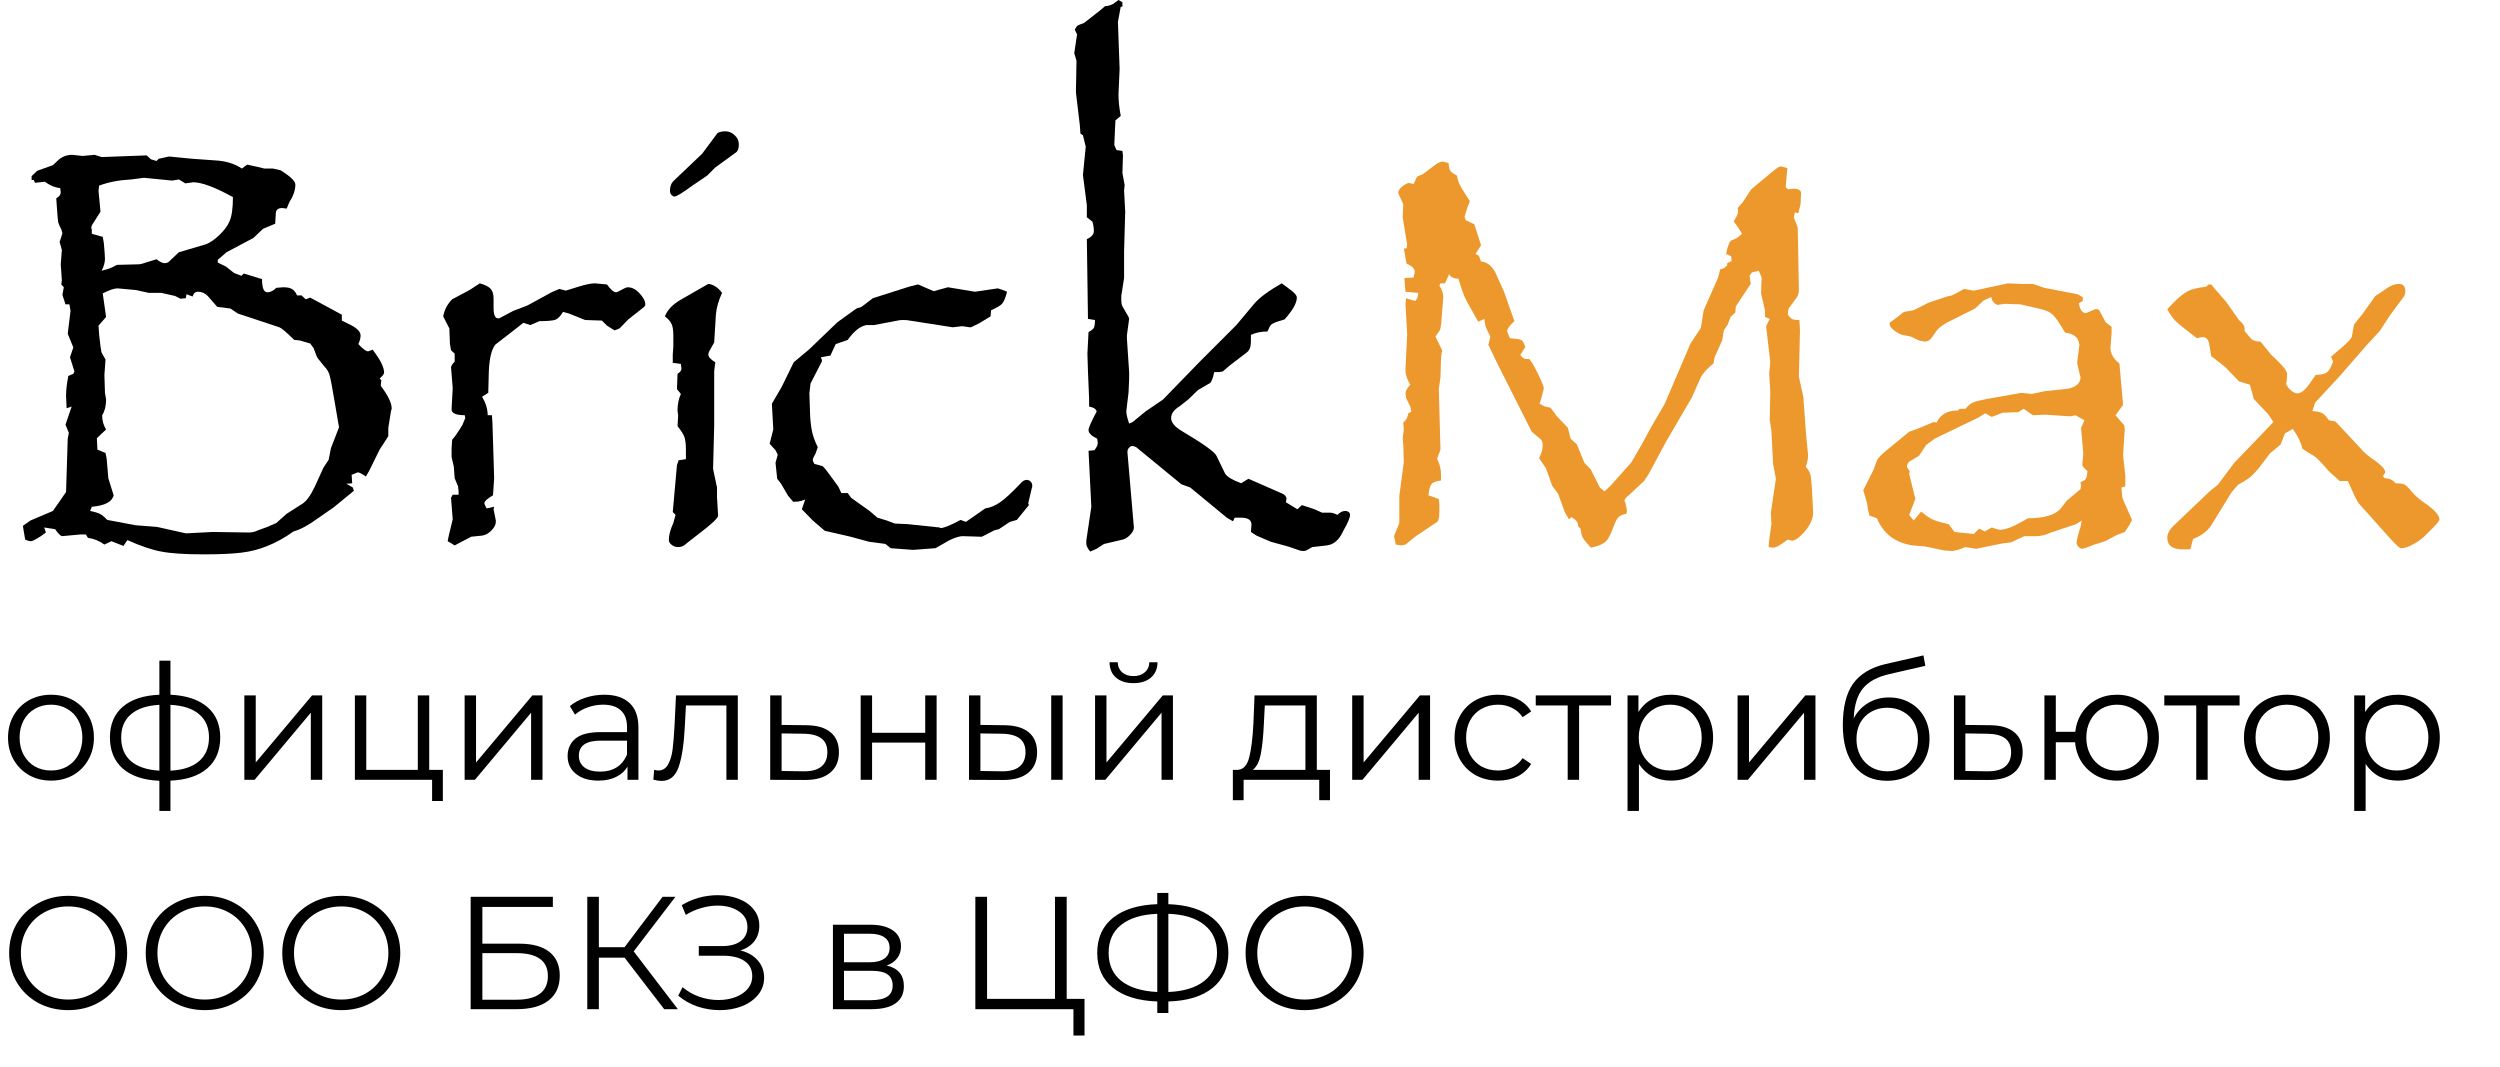<svg width="218" height="93" viewBox="0 0 218 93" fill="none" xmlns="http://www.w3.org/2000/svg">
<path d="M158.105 44.705C158.105 45.242 157.837 45.82 157.3 46.438C156.86 46.91 156.51 47.147 156.25 47.147C156.217 47.147 156.104 47.114 155.908 47.049L155.469 47.342C155.111 47.618 154.826 47.757 154.614 47.757L154.224 47.708L154.272 47.098L154.468 45.706L154.419 44.705L154.858 41.751L154.614 40.457L154.468 37.601L154.321 36.6L154.37 34.158L154.272 32.547L154.37 31.595L154.004 28.445L154.321 27.811L153.906 27.64V27.054L153.564 25.589L153.613 24.197L153.369 23.611L152.759 23.758L152.563 24.051L152.661 24.759L151.367 26.712L151.318 27.249L150.903 27.64L150.659 28.299L150.317 28.811L150.171 29.69L149.512 31.155L149.414 31.692C148.877 32.132 148.511 32.531 148.315 32.889L147.51 34.695L145.312 38.455L143.75 41.36L143.359 41.946L141.919 43.289C141.74 43.435 141.65 43.574 141.65 43.704C141.65 43.704 141.659 43.712 141.675 43.728C141.691 43.745 141.707 43.769 141.724 43.802C141.821 44.192 141.87 44.445 141.87 44.559L141.821 44.803C141.512 44.852 141.284 44.949 141.138 45.096C141.007 45.226 140.885 45.446 140.771 45.755C140.56 46.325 140.381 46.723 140.234 46.951C140.104 47.163 139.925 47.325 139.697 47.44C139.486 47.553 139.16 47.659 138.721 47.757C138.298 47.285 138.053 46.976 137.988 46.829C137.923 46.683 137.866 46.438 137.817 46.097L137.622 45.901C137.622 45.56 137.419 45.291 137.012 45.096L136.816 45.291L136.45 44.656L135.864 43.045L135.352 42.361L134.814 40.848L134.204 39.944C134.416 39.554 134.521 39.188 134.521 38.846C134.521 38.585 134.465 38.406 134.351 38.309L133.569 37.649L130.518 31.595L129.761 30.008H129.81L129.956 29.349L129.565 28.543L129.419 27.811L128.906 28.055L128.613 27.542C128.109 26.679 127.791 26.085 127.661 25.76C127.531 25.434 127.368 24.946 127.173 24.295C126.75 24.295 126.481 24.165 126.367 23.904L126.001 24.71H125.61L125.513 24.905C125.741 25.247 125.854 25.581 125.854 25.906L125.708 27.762C125.692 28.055 125.667 28.291 125.635 28.47C125.618 28.633 125.578 28.763 125.513 28.86C125.464 28.942 125.35 29.105 125.171 29.349L125.757 30.545L125.659 31.155L125.61 32.889L125.464 33.938L125.61 39.212L125.317 39.993C125.545 40.465 125.659 40.937 125.659 41.409V41.605V41.898C125.236 41.946 124.959 42.052 124.829 42.215C124.699 42.378 124.609 42.703 124.561 43.191L125.464 43.509L125.513 44.046V44.607C125.513 45.096 125.448 45.397 125.317 45.511L123.462 46.756L122.559 47.488L122.217 47.562L121.704 47.488L121.655 47.195L121.558 46.756L122.021 45.608V43.24L122.412 40.31L122.363 38.748L122.314 38.211L122.412 37.454L122.363 36.844C122.607 36.665 122.754 36.396 122.803 36.038L123.071 35.892C123.022 35.582 122.965 35.387 122.9 35.306L122.607 34.695C122.607 34.614 122.599 34.549 122.583 34.5C122.583 34.451 122.575 34.402 122.559 34.353C122.559 34.109 122.697 33.841 122.974 33.548C122.697 33.076 122.559 32.661 122.559 32.303V32.156L122.705 29.153L122.559 26.541L122.607 26.004L123.413 26.248C123.576 26.037 123.657 25.857 123.657 25.711V25.54L122.559 25.442L122.461 24.246L123.267 24.197L123.364 23.709C123.364 23.416 123.128 23.18 122.656 23.001L122.412 21.658H122.656L122.705 21.341L122.314 18.948L122.363 17.801L121.924 16.849C121.924 16.523 122.217 16.222 122.803 15.945L123.267 16.043L123.56 15.408L124.072 15.188L125.171 14.358C125.415 14.179 125.627 14.09 125.806 14.09L126.318 14.212C126.335 14.521 126.383 14.749 126.465 14.896C126.562 15.026 126.758 15.164 127.051 15.31C127.083 15.522 127.132 15.717 127.197 15.896C127.262 16.059 127.368 16.263 127.515 16.507C127.677 16.751 127.897 17.101 128.174 17.557L127.954 18.094L127.71 18.899L127.808 19.192L128.564 19.559L129.15 21.39L128.662 22.146L128.955 22.293L129.15 22.806C129.639 22.838 130.046 23.139 130.371 23.709L131.152 25.442L132.056 28.006C131.632 28.38 131.421 28.681 131.421 28.909L131.665 29.495L132.202 29.544C132.479 29.576 132.658 29.634 132.739 29.715C132.821 29.796 132.91 29.975 133.008 30.252L132.568 30.96C132.747 31.188 132.91 31.302 133.057 31.302H133.35L133.667 31.741C134.302 32.929 134.619 33.645 134.619 33.89L134.424 34.647L134.253 35.208L134.717 35.452L135.205 35.55L135.767 36.307L136.719 37.308L136.963 38.26L137.5 38.748L138.159 40.359L138.721 40.945L139.502 42.508L139.917 42.85L140.503 42.288L142.261 40.31L143.164 38.748L143.97 37.259L145.166 35.208L147.412 29.959L148.315 28.592L148.56 27.054L149.805 24.246L150 23.489L150.317 23.392L150.61 23.148V22.952L151.001 22.757L150.952 22.342L150.513 22.146C150.643 21.463 150.806 21.064 151.001 20.95L151.465 20.755L151.904 20.389C151.709 20.047 151.465 19.681 151.172 19.29C151.432 18.932 151.562 18.639 151.562 18.411C151.562 18.297 151.546 18.208 151.514 18.143L151.953 17.654L152.71 16.507L154.15 15.31C154.769 14.773 155.143 14.505 155.273 14.505L155.859 14.651L155.713 16.311L155.908 16.507L156.372 16.458C156.828 16.458 157.056 16.588 157.056 16.849L157.007 17.801L156.812 18.606L156.519 18.509L156.421 18.948L156.763 19.852L156.86 25.052V25.296C156.86 25.556 156.795 25.776 156.665 25.955L156.006 26.858C155.941 26.924 155.908 27.119 155.908 27.444C156.038 27.64 156.169 27.77 156.299 27.835C156.429 27.884 156.632 27.908 156.909 27.908L156.958 28.811L156.86 32.84L157.251 34.598L157.471 37.649L157.666 39.7C157.666 39.977 157.601 40.31 157.471 40.701C157.682 40.962 157.812 41.181 157.861 41.36C157.91 41.539 157.959 42.003 158.008 42.752L158.105 44.656V44.705Z" fill="#EC982D"/>
<path d="M185.913 45.34L185.669 45.804L185.278 46.39L184.57 46.658L183.569 47.195L182.617 47.488C182.015 47.732 181.665 47.855 181.567 47.855C181.453 47.855 181.34 47.789 181.226 47.659C181.128 47.545 181.079 47.44 181.079 47.342C181.079 47.179 181.16 46.813 181.323 46.243C181.405 46.08 181.47 45.796 181.519 45.389L181.03 45.706L178.833 46.438C178.394 46.65 177.954 46.756 177.515 46.756H177.466H176.514L175.366 47.293L174.585 47.391L172.314 47.855L171.387 47.708L170.728 47.952L170.264 48.05L169.531 48.001L167.92 47.659L166.821 47.562C166.073 47.464 165.422 47.212 164.868 46.805C164.331 46.382 163.932 45.844 163.672 45.193L163.013 44.949L162.866 44.339L162.817 43.899L162.476 42.752L163.379 40.945L163.672 40.14C163.77 39.928 164.071 39.619 164.575 39.212L166.479 37.649L167.285 37.356L168.628 36.795C168.644 36.795 168.677 36.803 168.726 36.819C168.774 36.819 168.823 36.828 168.872 36.844C169.198 36.144 169.816 35.794 170.728 35.794L170.874 35.648H171.387C171.598 35.387 171.81 35.208 172.021 35.11C172.233 35.013 172.632 34.907 173.218 34.793L176.27 34.256L177.173 34.353L178.32 34.109L180.371 33.89C181.071 33.727 181.421 33.393 181.421 32.889C181.421 32.824 181.405 32.775 181.372 32.742L181.128 31.644L181.323 30.057C181.274 29.715 181.152 29.471 180.957 29.324C180.762 29.162 180.469 29.056 180.078 29.007L179.736 28.445C179.378 27.859 179.085 27.485 178.857 27.322C178.63 27.143 178.198 26.989 177.563 26.858L176.172 26.541L174.829 26.492L174.17 26.59C174.023 26.525 173.91 26.443 173.828 26.346C173.747 26.248 173.682 26.102 173.633 25.906L172.974 26.199L172.217 26.907L169.824 28.104C169.32 28.38 168.986 28.649 168.823 28.909L168.481 29.398C168.319 29.658 168.099 29.788 167.822 29.788L167.334 29.69L166.626 29.349L165.869 29.202C165.625 29.121 165.381 28.982 165.137 28.787C164.893 28.592 164.771 28.413 164.771 28.25C164.771 28.152 164.787 28.104 164.819 28.104L165.234 27.811L166.016 27.2L166.87 27.054L168.164 26.395L169.775 25.857L170.215 25.76L171.265 25.198L172.119 25.345L175.073 24.71L176.318 24.759H177.271L178.271 25.101L181.177 25.662L181.616 25.906V26.248L181.274 26.443C181.372 27.013 181.576 27.298 181.885 27.298C181.917 27.282 181.942 27.273 181.958 27.273C181.974 27.257 181.999 27.249 182.031 27.249L182.715 26.956H182.812C182.975 26.956 183.081 27.037 183.13 27.2L183.618 28.104L184.131 28.494V29.056L184.033 30.301C184.033 30.838 184.294 31.302 184.814 31.692L185.132 35.306L184.473 36.209L185.229 37.088L185.278 37.405L185.132 39.7L185.327 41.458V41.849V42.41L184.985 42.508C185.018 42.915 185.042 43.175 185.059 43.289C185.075 43.403 185.132 43.574 185.229 43.802C185.327 44.013 185.441 44.266 185.571 44.559L185.913 45.34ZM182.031 41.092C181.787 40.88 181.632 40.701 181.567 40.555L181.665 39.554L181.47 37.308L181.763 36.648L180.981 36.209L180.566 36.307L178.32 36.16L177.271 36.209L176.465 35.648L175.977 35.94L174.634 35.989L173.682 36.355L173.12 36.038L172.437 36.453L168.774 38.211L167.969 38.797L167.334 39.749L166.479 40.262C166.349 40.392 166.284 40.538 166.284 40.701C166.284 40.701 166.284 40.709 166.284 40.726C166.3 40.742 166.317 40.766 166.333 40.799L166.528 41.092L166.479 41.312L167.017 43.509L166.479 44.9L166.87 45.389L167.529 44.607C167.757 44.803 167.969 44.965 168.164 45.096C168.359 45.226 168.595 45.34 168.872 45.438C169.149 45.519 169.499 45.608 169.922 45.706L170.435 46.39L172.119 46.56L172.583 46.097L173.071 46.341L173.413 46.145L173.682 45.999C174.072 46.129 174.3 46.194 174.365 46.194C174.854 46.194 175.488 45.967 176.27 45.511C176.318 45.478 176.383 45.446 176.465 45.413C176.546 45.364 176.668 45.291 176.831 45.193C178.296 45.193 179.264 44.892 179.736 44.29L180.225 43.655L181.421 42.654L181.47 42.361L181.421 42.044C181.665 41.963 181.82 41.865 181.885 41.751C181.95 41.637 181.999 41.417 182.031 41.092Z" fill="#EC982D"/>
<path d="M212.72 45.291C212.72 45.405 212.508 45.673 212.085 46.097L211.621 46.56C211.263 46.935 210.864 47.236 210.425 47.464C210.002 47.692 209.652 47.806 209.375 47.806C209.245 47.806 208.911 47.505 208.374 46.902L205.688 43.899C205.575 43.785 205.257 43.134 204.736 41.946H204.028L203.076 41.092C202.588 40.522 202.254 40.156 202.075 39.993C201.896 39.83 201.628 39.651 201.27 39.456L200.781 39.139C200.635 38.553 200.35 37.975 199.927 37.405L199.243 37.796L198.877 38.748L197.925 39.554L197.021 40.75C196.582 41.303 196.2 41.67 195.874 41.849L195.142 42.288L194.58 42.947L192.822 45.804C192.497 46.308 191.968 46.707 191.235 47L190.991 47.903H190.332C189.437 47.903 188.989 47.57 188.989 46.902C188.989 46.56 189.152 46.227 189.478 45.901L192.725 42.801L193.384 42.288L194.824 40.359L197.339 37.747L198.242 36.795L197.778 36.111L196.533 34.793L196.191 33.548L195.239 33.255L194.043 32.01L192.822 31.058L192.627 29.91C192.529 29.568 192.35 29.398 192.09 29.398C191.943 29.398 191.772 29.43 191.577 29.495L191.187 29.202C190.438 28.633 189.925 28.209 189.648 27.933C189.388 27.64 189.168 27.314 188.989 26.956L189.526 26.395C190.031 25.89 190.446 25.556 190.771 25.394C191.113 25.215 191.65 25.084 192.383 25.003L192.578 24.808H192.822L193.188 25.247L194.141 26.346L195.239 27.908C195.565 28.185 195.728 28.429 195.728 28.641V28.86C196.053 29.284 196.289 29.544 196.436 29.642C196.582 29.739 196.81 29.788 197.119 29.788L198.022 30.911C198.966 31.774 199.438 32.335 199.438 32.596L199.39 33.352L199.341 33.401C199.341 33.532 199.455 33.719 199.683 33.963C199.927 34.191 200.146 34.305 200.342 34.305C200.651 34.305 201.017 34.004 201.44 33.401L201.929 32.693C202.401 32.677 202.726 32.604 202.905 32.474C203.084 32.343 203.263 32.034 203.442 31.546L203.271 31.106L203.687 30.74C204.582 30.008 205.046 29.544 205.078 29.349L205.273 28.299L206.03 27.347L207.129 25.809L207.837 25.345C208.341 24.954 208.789 24.759 209.18 24.759C209.554 24.759 209.741 24.97 209.741 25.394C209.741 25.589 209.701 25.744 209.619 25.857L208.374 27.542L207.52 28.86L206.323 30.154L204.028 32.791L201.88 35.11L201.636 35.843C202.059 35.875 202.352 35.94 202.515 36.038C202.677 36.12 202.865 36.323 203.076 36.648L203.638 36.746L204.126 37.259L205.835 39.09C206.128 39.448 206.559 39.814 207.129 40.188C207.699 40.612 207.983 40.929 207.983 41.141C207.983 41.255 207.918 41.377 207.788 41.507L207.935 41.702C208.341 41.702 208.659 41.849 208.887 42.142C209.277 42.142 209.546 42.182 209.692 42.264C209.839 42.345 210.05 42.557 210.327 42.898C210.571 43.191 210.889 43.476 211.279 43.753C212.24 44.404 212.72 44.917 212.72 45.291Z" fill="#EC982D"/>
<path d="M34.153 35.596C34.153 35.693 34.137 35.758 34.105 35.791L33.86 37.305V38.037L33.103 39.209L32.2 41.04L31.907 41.553C31.549 41.309 31.313 41.187 31.199 41.187L30.662 41.406L30.711 42.139L30.198 42.188L30.76 42.505L30.857 42.798L29.1 44.238L27.659 45.239C26.878 45.809 26.194 46.175 25.608 46.338C24.795 46.908 24.03 47.331 23.314 47.607C22.614 47.9 21.857 48.096 21.043 48.193C20.229 48.291 19.131 48.34 17.747 48.34C16.119 48.34 14.891 48.258 14.06 48.096C13.247 47.949 12.262 47.616 11.106 47.095L10.765 47.607L9.715 47.192L9.104 47.485C8.649 47.16 8.169 46.965 7.664 46.899L7.493 46.606H7.298H7.005L5.394 46.753C5.247 46.704 5.052 46.501 4.808 46.143L3.855 45.996L4.002 46.435L3.562 46.753C3.107 47.046 2.822 47.192 2.708 47.192C2.562 47.192 2.391 47.144 2.195 47.046L2.049 46.191L2 45.85L2.659 45.386L4.612 44.556L5.345 43.506L5.76 42.895L5.906 38.257L6.004 37.744L5.711 37.036L6.248 35.449L5.809 35.596L5.76 34.497C5.76 34.041 5.825 33.472 5.955 32.788L6.395 32.593L6.492 32.398L6.102 31.152L6.395 30.298L5.906 29.102L6.15 27.1L6.053 26.538H5.711L5.442 25.708L5.564 25.049L5.345 24.805L5.394 24.439L5.296 23.047L5.394 21.802L5.198 21.094L5.345 20.654L5.442 20.337L5.345 19.995C5.215 19.767 5.125 19.564 5.076 19.385C5.044 19.189 5.003 18.726 4.954 17.993L4.905 17.285C5.166 17.155 5.296 16.976 5.296 16.748L5.247 16.406C4.791 16.357 4.344 16.17 3.904 15.845L3.05 15.942L2.952 15.698H2.757V15.356L3.245 14.893L4.612 14.404L5.101 13.94C5.442 13.648 5.841 13.501 6.297 13.501L7.2 13.599L8.25 13.501L8.86 13.696L12.791 13.55L13.157 13.892L13.646 14.038L13.841 13.843L14.744 13.648L16.746 13.843L18.797 13.989C19.692 14.038 20.457 14.274 21.092 14.697L21.556 14.355L22.459 14.551L23.045 14.697H23.802L24.461 14.844C25.324 15.381 25.755 15.796 25.755 16.089C25.755 16.577 25.584 17.082 25.242 17.602L24.998 18.189L24.607 18.14C24.233 18.14 24.046 18.311 24.046 18.652L23.997 19.507L22.947 19.946L22.093 20.752L19.749 21.997L18.992 22.656V22.9L19.7 23.242L20.408 23.804L21.043 24.048L21.263 23.852L22.85 24.341C22.85 25.106 23.004 25.488 23.314 25.488C23.574 25.488 23.834 25.358 24.095 25.098L24.705 25.049C25.063 25.049 25.324 25.106 25.486 25.22C25.649 25.317 25.787 25.496 25.901 25.757H26.292L26.658 26.099L27.049 25.952L29.808 27.441V27.954L30.296 28.198C31.061 28.54 31.443 28.89 31.443 29.248C31.443 29.476 31.378 29.728 31.248 30.005C31.639 30.428 31.924 30.64 32.102 30.64L32.493 30.493C33.16 31.356 33.494 32.023 33.494 32.495C33.494 32.609 33.364 32.78 33.103 33.008L33.25 33.154L33.201 33.643C33.836 34.489 34.153 35.14 34.153 35.596ZM20.311 17.188C18.748 16.325 17.592 15.894 16.844 15.894L16.16 15.991L15.599 15.649L15.013 15.747L12.547 15.503L11.448 15.649C10.407 15.698 9.471 15.877 8.641 16.186L8.592 16.65L8.763 18.457L8.006 19.653L7.957 19.849L8.006 20.044V20.386L8.958 20.654L9.056 21.191C9.121 21.94 9.153 22.396 9.153 22.559C9.153 22.884 9.056 23.234 8.86 23.608C9.43 23.462 9.78 23.34 9.91 23.242L10.203 23.096L12.107 23.047C12.172 23.031 12.229 23.023 12.278 23.023C12.327 23.006 12.392 22.99 12.474 22.974C12.571 22.941 12.669 22.909 12.767 22.876C12.864 22.843 12.946 22.819 13.011 22.803L13.646 22.607C13.938 22.835 14.175 22.949 14.354 22.949C14.516 22.949 14.646 22.9 14.744 22.803L15.599 21.997L17.991 21.289C18.349 21.143 18.732 20.874 19.139 20.483C19.562 20.076 19.847 19.694 19.993 19.336C20.205 18.913 20.311 18.197 20.311 17.188ZM29.564 37.256L29.515 36.987L29.148 34.839C28.969 33.765 28.839 33.081 28.758 32.788C28.693 32.479 28.522 32.186 28.245 31.909C27.822 31.405 27.61 31.12 27.61 31.055L27.342 30.347L27.049 29.956L26.145 29.688L25.657 29.639C24.974 28.971 24.542 28.605 24.363 28.54L20.75 27.344L20.091 26.904L18.943 26.758L18.113 25.806C17.869 25.561 17.584 25.439 17.259 25.439C17.031 25.439 16.876 25.578 16.795 25.855L16.258 25.659L16.209 26.001L15.745 26.05L15.257 25.806L14.06 25.537H12.962L11.863 25.293L10.252 25.146C9.959 25.146 9.528 25.293 8.958 25.586L9.251 27.637L8.592 28.394L8.641 29.15C8.738 30.029 8.803 30.534 8.836 30.664C8.868 30.778 8.991 31.006 9.202 31.348L9.104 32.69L9.153 34.253L9.251 34.839C9.251 35.392 9.137 35.848 8.909 36.206C8.909 36.678 9.023 37.093 9.251 37.451L8.445 38.208L8.494 39.209L9.202 39.502L9.3 39.99L9.446 41.699L9.91 43.188C9.78 43.758 9.145 44.092 8.006 44.19L7.859 44.556C8.266 44.637 8.559 44.727 8.738 44.824C8.917 44.922 9.121 45.093 9.349 45.337L10.008 45.459L11.815 45.801L13.694 45.947L16.209 46.509L18.553 46.387L21.702 46.435C21.979 46.435 22.247 46.37 22.508 46.24L23.314 45.947L24.095 45.605L24.998 44.8L26.341 43.945C26.715 43.717 27.09 43.205 27.464 42.407L28.196 40.796L28.66 40.088L28.855 39.087L29.564 37.256Z" fill="black"/>
<path d="M56.273 26.538C56.273 26.619 56.24 26.693 56.175 26.758L54.783 27.856L54.026 28.638L53.587 28.809L52.928 28.394L52.488 27.954L51.023 27.905L49.632 27.344L49.095 27.197C48.883 27.555 48.663 27.783 48.435 27.881C48.208 27.962 47.744 28.003 47.044 28.003L46.238 28.345L45.628 28.149L45.14 28.54L43.187 30.054C42.861 30.477 42.674 31.258 42.625 32.398L42.576 34.253L42.039 34.595C42.365 35.148 42.527 35.685 42.527 36.206H42.894L42.942 36.89L43.04 40.039L43.089 41.699L42.991 43.188C42.487 43.481 42.234 43.717 42.234 43.897C42.234 43.929 42.3 44.075 42.43 44.336L43.089 44.19L43.04 44.409L43.235 45.386V45.508C43.235 45.752 43.105 46.004 42.845 46.265C42.584 46.525 42.316 46.672 42.039 46.704L41.087 46.802L39.647 47.559L39.036 47.192L39.134 46.704L39.476 45.288L39.329 43.408L39.476 43.14H39.988V42.847L39.94 42.407L39.647 41.699L39.573 40.698L39.378 39.844V39.795V39.136L39.427 38.355C39.492 38.273 39.557 38.192 39.622 38.11C39.703 38.013 39.801 37.874 39.915 37.695C40.045 37.516 40.184 37.297 40.33 37.036L40.574 36.45L40.525 36.206C39.76 36.206 39.378 36.035 39.378 35.693L39.476 33.838L39.329 32.007C39.378 31.844 39.484 31.689 39.647 31.543V30.835L39.329 30.542L39.231 29.956L39.183 28.638L38.645 27.588C38.759 27.002 39.02 26.506 39.427 26.099L40.94 25.293L41.844 24.707C42.3 24.837 42.609 24.992 42.772 25.171C42.95 25.35 43.04 25.643 43.04 26.05V26.196V26.855C43.04 27.458 43.17 27.759 43.431 27.759H43.528L44.773 27.1L45.994 26.636L48.094 25.488L48.777 25.195L49.339 25.342L50.438 25C51.072 24.805 51.552 24.707 51.878 24.707L52.928 24.805C53.253 25.26 53.522 25.488 53.733 25.488C53.766 25.472 53.79 25.464 53.807 25.464C53.823 25.448 53.847 25.439 53.88 25.439L54.441 25.146C54.572 25.081 54.669 25.049 54.734 25.049C55.141 25.049 55.524 25.269 55.882 25.708C56.142 26.017 56.273 26.294 56.273 26.538Z" fill="black"/>
<path d="M64.427 12.598C64.427 12.956 64.337 13.192 64.158 13.306L62.376 14.6L61.668 15.308L60.374 16.186C59.511 16.821 58.991 17.139 58.812 17.139C58.73 17.139 58.641 17.09 58.543 16.992C58.462 16.878 58.421 16.764 58.421 16.65C58.421 16.276 58.519 15.991 58.714 15.796L61.228 13.403L62.571 11.597C62.767 11.499 62.986 11.45 63.23 11.45C63.556 11.45 63.833 11.564 64.061 11.792C64.305 12.004 64.427 12.272 64.427 12.598ZM62.962 25.537C62.653 26.221 62.474 26.855 62.425 27.441L62.278 29.858L61.815 30.689C61.815 30.721 61.806 30.754 61.79 30.786C61.79 30.819 61.782 30.859 61.766 30.908C61.766 31.12 61.969 31.348 62.376 31.592L62.278 32.349V37.085L62.181 40.894L62.523 42.505V43.335L62.62 44.995C62.539 45.239 62.026 45.719 61.082 46.435L59.861 47.388C59.666 47.599 59.422 47.705 59.129 47.705C58.917 47.705 58.73 47.64 58.567 47.51C58.405 47.38 58.323 47.241 58.323 47.095C58.323 46.672 58.453 46.175 58.714 45.605L58.909 44.898L58.665 44.653L59.031 40.552L59.178 40.137L59.812 40.039V39.258C59.812 38.753 59.772 38.379 59.69 38.135C59.609 37.891 59.406 37.565 59.08 37.158L59.129 36.352V36.206L59.08 35.791C59.08 35.254 59.178 34.774 59.373 34.351L59.031 33.935L59.08 32.593C59.308 32.463 59.422 32.316 59.422 32.153L59.373 31.738L58.665 31.641V30.908L58.714 30.249V29.248C58.714 28.809 58.665 28.483 58.567 28.271C58.486 28.06 58.291 27.832 57.981 27.588C58.193 27.018 58.673 26.522 59.422 26.099L61.766 24.756C62.205 24.805 62.604 25.065 62.962 25.537Z" fill="black"/>
<path d="M90.013 42.358C90.013 42.456 89.996 42.537 89.964 42.602L89.671 43.848C89.671 43.864 89.671 43.888 89.671 43.921C89.687 43.953 89.704 43.994 89.72 44.043L88.67 45.337L88.06 45.508L87.107 46.143L86.717 46.24L85.618 46.802H85.52L83.958 46.753C83.681 46.753 83.299 46.867 82.811 47.095L81.565 47.803L79.612 47.949L77.659 47.803L77.22 47.437L75.779 47.241L74.168 46.802L71.922 46.289L70.872 45.386L69.92 44.409L70.213 43.555C69.904 43.685 69.619 43.75 69.358 43.75H69.163L68.724 43.237L68.113 42.188L67.772 41.748L67.625 40.356L67.82 39.648L67.625 39.258L67.112 38.696L67.43 37.451L67.308 35.205L68.162 33.74L69.212 31.592L70.579 30.444L73.02 28.101L73.728 27.588L74.681 26.904L75.12 26.758L76.121 26.001L79.27 25L80.027 24.805C80.06 24.805 80.084 24.813 80.101 24.829C80.133 24.829 80.158 24.837 80.174 24.854L81.419 25.391L82.664 25.049L85.008 25.439L87.01 25.146C87.254 25.212 87.522 25.309 87.815 25.439C87.685 25.96 87.539 26.31 87.376 26.489C87.23 26.652 86.912 26.839 86.424 27.051L86.375 27.588L85.374 28.198L84.666 28.54H84.568L83.909 28.442L83.079 28.54L79.319 27.954C79.189 27.922 79.002 27.905 78.758 27.905C78.53 27.905 78.367 27.922 78.269 27.954L76.219 28.345H75.56C75.006 28.442 74.461 28.874 73.924 29.639L72.874 30.005L72.41 31.006L71.58 31.152C71.645 31.283 71.678 31.396 71.678 31.494L70.677 33.447L70.579 34.302L70.628 35.791C70.644 36.507 70.701 37.101 70.799 37.573C70.897 38.045 71.067 38.517 71.311 38.989L71.116 39.551C70.954 39.828 70.872 40.007 70.872 40.088C70.872 40.185 70.921 40.308 71.019 40.454C71.507 40.584 71.743 40.649 71.727 40.649C71.873 40.763 72.117 41.065 72.459 41.553L73.118 42.456C73.151 42.521 73.183 42.594 73.216 42.676C73.248 42.757 73.297 42.863 73.362 42.993H73.924L74.217 43.408L75.828 44.556L76.512 45.142L77.317 45.386L78.025 45.654L79.124 45.703L81.932 45.996C81.964 46.012 81.989 46.029 82.005 46.045C82.021 46.045 82.029 46.045 82.029 46.045C82.306 46.045 82.884 45.809 83.763 45.337L84.227 45.508L85.911 44.336C86.351 44.271 86.782 44.092 87.205 43.799C87.628 43.506 88.198 42.985 88.914 42.236C89.126 41.976 89.329 41.846 89.524 41.846C89.655 41.846 89.769 41.895 89.866 41.992C89.964 42.09 90.013 42.212 90.013 42.358Z" fill="black"/>
<path d="M117.723 44.898C117.723 45.142 117.535 45.589 117.161 46.24L117.063 46.435C116.738 47.103 116.29 47.477 115.721 47.559L114.427 47.705L113.914 47.998C113.849 48.031 113.768 48.047 113.67 48.047C113.507 48.047 113.393 48.031 113.328 47.998L112.327 47.656L110.813 47.241L109.568 46.704L109.08 46.387L109.129 45.752C109.129 45.345 108.828 45.142 108.226 45.142H107.664L107.518 45.459L106.98 45.142L103.782 42.505L103.025 42.236L99.07 38.989C98.94 38.924 98.826 38.892 98.728 38.892C98.631 38.892 98.533 38.949 98.436 39.062C98.354 39.16 98.314 39.274 98.314 39.404V39.453L98.875 45.996C98.875 46.208 98.761 46.427 98.533 46.655C98.322 46.867 98.118 46.997 97.923 47.046L96.263 47.437L95.628 47.852L95.066 48.096C94.838 47.819 94.725 47.583 94.725 47.388V47.144L95.164 44.19L94.92 39.307L95.433 39.258C95.628 39.014 95.726 38.802 95.726 38.623C95.726 38.574 95.709 38.452 95.677 38.257C95.172 38.013 94.92 37.76 94.92 37.5C94.92 37.305 95.156 36.768 95.628 35.889C95.595 35.677 95.376 35.531 94.969 35.449V34.741L94.871 32.398L94.822 30.835L94.92 28.955C95.164 28.825 95.319 28.703 95.384 28.589C95.449 28.459 95.481 28.231 95.481 27.905L94.871 27.808L94.773 20.85C95.18 20.671 95.384 20.435 95.384 20.142C95.384 19.881 95.343 19.613 95.262 19.336L94.773 18.945V17.895L94.432 15.259L94.676 12.793L94.432 11.792L94.212 11.646L94.163 10.938L93.821 8.057L93.87 5.298L93.675 4.639L93.919 3.003L93.724 2.588C93.821 2.393 93.894 2.279 93.943 2.246C94.008 2.197 94.204 2.116 94.529 2.002C94.562 1.969 95.009 1.619 95.872 0.952L96.36 0.537C96.572 0.537 96.808 0.472 97.068 0.342L97.532 0L97.874 0.195V0.586H97.728L97.483 1.904L97.63 6.006L97.532 8.252C97.532 8.789 97.597 9.408 97.728 10.107L97.264 10.498L97.166 12.646L97.361 13.086L97.874 13.159L97.923 13.55L97.874 15.088L98.069 16.138L98.02 16.602L98.118 18.457L98.02 21.899V24.194V24.243L97.776 25.806V26.099C97.776 26.392 97.809 26.595 97.874 26.709L98.411 27.637C98.427 27.669 98.436 27.702 98.436 27.734C98.452 27.751 98.46 27.775 98.46 27.808L98.265 29.248V29.492L98.46 32.446V33.057L98.411 34.204L98.216 35.84V35.889C98.216 36.1 98.297 36.45 98.46 36.938L98.777 36.792L99.876 35.889L101.414 34.839L104.661 31.494L107.811 28.345L109.324 26.538C109.78 25.985 110.594 25.374 111.766 24.707L112.425 25.195C112.864 25.505 113.084 25.757 113.084 25.952C113.084 26.424 112.726 27.059 112.01 27.856L111.521 28.003C111.163 28.117 110.936 28.223 110.838 28.32C110.757 28.402 110.651 28.597 110.521 28.906C109.983 28.906 109.503 29.004 109.08 29.199V29.785C109.08 30.241 108.958 30.558 108.714 30.737L107.273 31.836L106.614 32.398L106.272 32.446H105.882C105.768 32.983 105.646 33.301 105.516 33.398L104.466 34.009L103.611 34.839L102.83 35.449C102.358 35.742 102.122 36.076 102.122 36.45C102.122 36.841 102.439 37.223 103.074 37.598C104.913 38.688 105.914 39.404 106.077 39.746L106.834 41.309C107.013 41.585 107.477 41.862 108.226 42.139L108.86 41.748L111.814 43.042C112.059 43.156 112.181 43.31 112.181 43.506L112.132 43.799L113.133 44.409L113.523 44.043L114.622 44.409L115.281 44.702H115.965C116.144 44.702 116.364 44.767 116.624 44.898C116.852 44.67 117.072 44.556 117.283 44.556C117.43 44.556 117.535 44.588 117.601 44.653C117.682 44.702 117.723 44.783 117.723 44.898Z" fill="black"/>
<path d="M4.452 68.07C3.743 68.07 3.103 67.911 2.534 67.594C1.965 67.267 1.517 66.819 1.19 66.25C0.863 65.681 0.7 65.037 0.7 64.318C0.7 63.599 0.863 62.955 1.19 62.386C1.517 61.817 1.965 61.373 2.534 61.056C3.103 60.739 3.743 60.58 4.452 60.58C5.161 60.58 5.801 60.739 6.37 61.056C6.939 61.373 7.383 61.817 7.7 62.386C8.027 62.955 8.19 63.599 8.19 64.318C8.19 65.037 8.027 65.681 7.7 66.25C7.383 66.819 6.939 67.267 6.37 67.594C5.801 67.911 5.161 68.07 4.452 68.07ZM4.452 67.188C4.975 67.188 5.441 67.071 5.852 66.838C6.272 66.595 6.599 66.255 6.832 65.816C7.065 65.377 7.182 64.878 7.182 64.318C7.182 63.758 7.065 63.259 6.832 62.82C6.599 62.381 6.272 62.045 5.852 61.812C5.441 61.569 4.975 61.448 4.452 61.448C3.929 61.448 3.458 61.569 3.038 61.812C2.627 62.045 2.301 62.381 2.058 62.82C1.825 63.259 1.708 63.758 1.708 64.318C1.708 64.878 1.825 65.377 2.058 65.816C2.301 66.255 2.627 66.595 3.038 66.838C3.458 67.071 3.929 67.188 4.452 67.188ZM19.204 64.304C19.204 65.452 18.826 66.353 18.07 67.006C17.314 67.659 16.246 68.014 14.864 68.07V70.716H13.898V68.084C12.526 68.028 11.462 67.673 10.706 67.02C9.96 66.357 9.586 65.452 9.586 64.304C9.586 63.165 9.96 62.274 10.706 61.63C11.462 60.986 12.526 60.636 13.898 60.58V57.612H14.864V60.58C16.246 60.645 17.314 61 18.07 61.644C18.826 62.288 19.204 63.175 19.204 64.304ZM10.566 64.304C10.566 65.181 10.846 65.867 11.406 66.362C11.976 66.857 12.806 67.137 13.898 67.202V61.462C12.816 61.518 11.99 61.793 11.42 62.288C10.851 62.773 10.566 63.445 10.566 64.304ZM14.864 67.202C15.956 67.146 16.787 66.871 17.356 66.376C17.935 65.881 18.224 65.191 18.224 64.304C18.224 63.436 17.935 62.759 17.356 62.274C16.787 61.789 15.956 61.518 14.864 61.462V67.202ZM21.307 60.636H22.301V66.488L27.215 60.636H28.097V68H27.103V62.148L22.203 68H21.307V60.636ZM38.617 67.132V69.848H37.679V68H30.945V60.636H31.939V67.132H36.433V60.636H37.427V67.132H38.617ZM40.516 60.636H41.51V66.488L46.424 60.636H47.306V68H46.312V62.148L41.412 68H40.516V60.636ZM52.688 60.58C53.65 60.58 54.387 60.823 54.9 61.308C55.414 61.784 55.67 62.493 55.67 63.436V68H54.718V66.852C54.494 67.235 54.163 67.533 53.724 67.748C53.295 67.963 52.782 68.07 52.184 68.07C51.363 68.07 50.71 67.874 50.224 67.482C49.739 67.09 49.496 66.572 49.496 65.928C49.496 65.303 49.72 64.799 50.168 64.416C50.626 64.033 51.349 63.842 52.338 63.842H54.676V63.394C54.676 62.759 54.499 62.279 54.144 61.952C53.79 61.616 53.272 61.448 52.59 61.448C52.124 61.448 51.676 61.527 51.246 61.686C50.817 61.835 50.448 62.045 50.14 62.316L49.692 61.574C50.066 61.257 50.514 61.014 51.036 60.846C51.559 60.669 52.11 60.58 52.688 60.58ZM52.338 67.286C52.898 67.286 53.379 67.16 53.78 66.908C54.182 66.647 54.48 66.273 54.676 65.788V64.584H52.366C51.106 64.584 50.476 65.023 50.476 65.9C50.476 66.329 50.64 66.67 50.966 66.922C51.293 67.165 51.75 67.286 52.338 67.286ZM64.336 60.636V68H63.342V61.518H59.814L59.716 63.338C59.642 64.869 59.464 66.045 59.184 66.866C58.904 67.687 58.405 68.098 57.686 68.098C57.49 68.098 57.252 68.061 56.972 67.986L57.042 67.132C57.21 67.169 57.327 67.188 57.392 67.188C57.775 67.188 58.064 67.011 58.26 66.656C58.456 66.301 58.587 65.863 58.652 65.34C58.718 64.817 58.774 64.127 58.82 63.268L58.946 60.636H64.336ZM70.326 63.24C71.25 63.249 71.95 63.455 72.426 63.856C72.911 64.257 73.154 64.836 73.154 65.592C73.154 66.376 72.893 66.978 72.37 67.398C71.857 67.818 71.11 68.023 70.13 68.014L67.162 68V60.636H68.156V63.212L70.326 63.24ZM70.074 67.258C70.755 67.267 71.269 67.132 71.614 66.852C71.969 66.563 72.146 66.143 72.146 65.592C72.146 65.051 71.973 64.649 71.628 64.388C71.283 64.127 70.765 63.991 70.074 63.982L68.156 63.954V67.23L70.074 67.258ZM75.051 60.636H76.045V63.898H80.679V60.636H81.673V68H80.679V64.752H76.045V68H75.051V60.636ZM87.592 63.24C88.516 63.249 89.221 63.455 89.706 63.856C90.191 64.257 90.434 64.836 90.434 65.592C90.434 66.376 90.173 66.978 89.65 67.398C89.127 67.818 88.381 68.023 87.41 68.014L84.498 68V60.636H85.492V63.212L87.592 63.24ZM91.666 60.636H92.66V68H91.666V60.636ZM87.354 67.258C88.035 67.267 88.549 67.132 88.894 66.852C89.249 66.563 89.426 66.143 89.426 65.592C89.426 65.051 89.253 64.649 88.908 64.388C88.563 64.127 88.045 63.991 87.354 63.982L85.492 63.954V67.23L87.354 67.258ZM95.49 60.636H96.484V66.488L101.398 60.636H102.28V68H101.286V62.148L96.386 68H95.49V60.636ZM98.836 59.572C98.201 59.572 97.698 59.413 97.324 59.096C96.951 58.779 96.76 58.331 96.75 57.752H97.464C97.474 58.116 97.604 58.41 97.856 58.634C98.108 58.849 98.435 58.956 98.836 58.956C99.237 58.956 99.564 58.849 99.816 58.634C100.078 58.41 100.213 58.116 100.222 57.752H100.936C100.927 58.331 100.731 58.779 100.348 59.096C99.975 59.413 99.471 59.572 98.836 59.572ZM115.975 67.132V69.778H115.037V68H108.443V69.778H107.505V67.132H107.925C108.42 67.104 108.756 66.74 108.933 66.04C109.11 65.34 109.232 64.36 109.297 63.1L109.395 60.636H114.827V67.132H115.975ZM110.207 63.156C110.16 64.201 110.072 65.065 109.941 65.746C109.81 66.418 109.577 66.88 109.241 67.132H113.833V61.518H110.291L110.207 63.156ZM117.912 60.636H118.906V66.488L123.82 60.636H124.702V68H123.708V62.148L118.808 68H117.912V60.636ZM130.631 68.07C129.903 68.07 129.249 67.911 128.671 67.594C128.101 67.277 127.653 66.833 127.327 66.264C127 65.685 126.837 65.037 126.837 64.318C126.837 63.599 127 62.955 127.327 62.386C127.653 61.817 128.101 61.373 128.671 61.056C129.249 60.739 129.903 60.58 130.631 60.58C131.265 60.58 131.83 60.706 132.325 60.958C132.829 61.201 133.225 61.56 133.515 62.036L132.773 62.54C132.53 62.176 132.222 61.905 131.849 61.728C131.475 61.541 131.069 61.448 130.631 61.448C130.099 61.448 129.618 61.569 129.189 61.812C128.769 62.045 128.437 62.381 128.195 62.82C127.961 63.259 127.845 63.758 127.845 64.318C127.845 64.887 127.961 65.391 128.195 65.83C128.437 66.259 128.769 66.595 129.189 66.838C129.618 67.071 130.099 67.188 130.631 67.188C131.069 67.188 131.475 67.099 131.849 66.922C132.222 66.745 132.53 66.474 132.773 66.11L133.515 66.614C133.225 67.09 132.829 67.454 132.325 67.706C131.821 67.949 131.256 68.07 130.631 68.07ZM140.483 61.518H137.697V68H136.703V61.518H133.917V60.636H140.483V61.518ZM145.714 60.58C146.405 60.58 147.03 60.739 147.59 61.056C148.15 61.364 148.589 61.803 148.906 62.372C149.223 62.941 149.382 63.59 149.382 64.318C149.382 65.055 149.223 65.709 148.906 66.278C148.589 66.847 148.15 67.291 147.59 67.608C147.039 67.916 146.414 68.07 145.714 68.07C145.117 68.07 144.575 67.949 144.09 67.706C143.614 67.454 143.222 67.09 142.914 66.614V70.716H141.92V60.636H142.872V62.092C143.171 61.607 143.563 61.233 144.048 60.972C144.543 60.711 145.098 60.58 145.714 60.58ZM145.644 67.188C146.157 67.188 146.624 67.071 147.044 66.838C147.464 66.595 147.791 66.255 148.024 65.816C148.267 65.377 148.388 64.878 148.388 64.318C148.388 63.758 148.267 63.263 148.024 62.834C147.791 62.395 147.464 62.055 147.044 61.812C146.624 61.569 146.157 61.448 145.644 61.448C145.121 61.448 144.65 61.569 144.23 61.812C143.819 62.055 143.493 62.395 143.25 62.834C143.017 63.263 142.9 63.758 142.9 64.318C142.9 64.878 143.017 65.377 143.25 65.816C143.493 66.255 143.819 66.595 144.23 66.838C144.65 67.071 145.121 67.188 145.644 67.188ZM151.518 60.636H152.512V66.488L157.426 60.636H158.308V68H157.314V62.148L152.414 68H151.518V60.636ZM164.726 60.818C165.408 60.818 166.014 60.972 166.546 61.28C167.088 61.579 167.508 62.003 167.806 62.554C168.105 63.095 168.254 63.716 168.254 64.416C168.254 65.135 168.096 65.774 167.778 66.334C167.47 66.885 167.036 67.314 166.476 67.622C165.916 67.93 165.272 68.084 164.544 68.084C163.322 68.084 162.374 67.655 161.702 66.796C161.03 65.937 160.694 64.752 160.694 63.24C160.694 61.663 160.993 60.454 161.59 59.614C162.197 58.774 163.14 58.205 164.418 57.906L167.722 57.15L167.89 58.06L164.782 58.774C163.728 59.007 162.953 59.423 162.458 60.02C161.964 60.608 161.693 61.481 161.646 62.638C161.945 62.069 162.36 61.625 162.892 61.308C163.424 60.981 164.036 60.818 164.726 60.818ZM164.572 67.258C165.086 67.258 165.543 67.141 165.944 66.908C166.355 66.665 166.672 66.329 166.896 65.9C167.13 65.471 167.246 64.985 167.246 64.444C167.246 63.903 167.134 63.427 166.91 63.016C166.686 62.605 166.369 62.288 165.958 62.064C165.557 61.831 165.095 61.714 164.572 61.714C164.05 61.714 163.583 61.831 163.172 62.064C162.771 62.288 162.454 62.605 162.22 63.016C161.996 63.427 161.884 63.903 161.884 64.444C161.884 64.985 161.996 65.471 162.22 65.9C162.454 66.329 162.776 66.665 163.186 66.908C163.597 67.141 164.059 67.258 164.572 67.258ZM173.549 63.24C174.473 63.249 175.173 63.455 175.649 63.856C176.134 64.257 176.377 64.836 176.377 65.592C176.377 66.376 176.115 66.978 175.593 67.398C175.079 67.818 174.333 68.023 173.353 68.014L170.385 68V60.636H171.379V63.212L173.549 63.24ZM173.297 67.258C173.978 67.267 174.491 67.132 174.837 66.852C175.191 66.563 175.369 66.143 175.369 65.592C175.369 65.051 175.196 64.649 174.851 64.388C174.505 64.127 173.987 63.991 173.297 63.982L171.379 63.954V67.23L173.297 67.258ZM184.601 60.58C185.292 60.58 185.913 60.739 186.463 61.056C187.023 61.373 187.462 61.817 187.779 62.386C188.097 62.955 188.255 63.599 188.255 64.318C188.255 65.037 188.097 65.681 187.779 66.25C187.462 66.819 187.023 67.267 186.463 67.594C185.913 67.911 185.292 68.07 184.601 68.07C183.948 68.07 183.355 67.93 182.823 67.65C182.291 67.361 181.857 66.964 181.521 66.46C181.195 65.956 181.003 65.377 180.947 64.724H179.267V68H178.273V60.636H179.267V63.814H180.961C181.036 63.179 181.237 62.619 181.563 62.134C181.899 61.639 182.329 61.257 182.851 60.986C183.374 60.715 183.957 60.58 184.601 60.58ZM184.601 67.202C185.105 67.202 185.558 67.081 185.959 66.838C186.37 66.595 186.692 66.255 186.925 65.816C187.159 65.377 187.275 64.878 187.275 64.318C187.275 63.758 187.159 63.259 186.925 62.82C186.692 62.381 186.37 62.045 185.959 61.812C185.558 61.569 185.105 61.448 184.601 61.448C184.097 61.448 183.64 61.569 183.229 61.812C182.828 62.045 182.511 62.381 182.277 62.82C182.044 63.259 181.927 63.758 181.927 64.318C181.927 64.878 182.044 65.377 182.277 65.816C182.511 66.255 182.828 66.595 183.229 66.838C183.64 67.081 184.097 67.202 184.601 67.202ZM195.293 61.518H192.507V68H191.513V61.518H188.727V60.636H195.293V61.518ZM199.427 68.07C198.717 68.07 198.078 67.911 197.509 67.594C196.939 67.267 196.491 66.819 196.165 66.25C195.838 65.681 195.675 65.037 195.675 64.318C195.675 63.599 195.838 62.955 196.165 62.386C196.491 61.817 196.939 61.373 197.509 61.056C198.078 60.739 198.717 60.58 199.427 60.58C200.136 60.58 200.775 60.739 201.345 61.056C201.914 61.373 202.357 61.817 202.675 62.386C203.001 62.955 203.165 63.599 203.165 64.318C203.165 65.037 203.001 65.681 202.675 66.25C202.357 66.819 201.914 67.267 201.345 67.594C200.775 67.911 200.136 68.07 199.427 68.07ZM199.427 67.188C199.949 67.188 200.416 67.071 200.827 66.838C201.247 66.595 201.573 66.255 201.807 65.816C202.04 65.377 202.157 64.878 202.157 64.318C202.157 63.758 202.04 63.259 201.807 62.82C201.573 62.381 201.247 62.045 200.827 61.812C200.416 61.569 199.949 61.448 199.427 61.448C198.904 61.448 198.433 61.569 198.013 61.812C197.602 62.045 197.275 62.381 197.033 62.82C196.799 63.259 196.683 63.758 196.683 64.318C196.683 64.878 196.799 65.377 197.033 65.816C197.275 66.255 197.602 66.595 198.013 66.838C198.433 67.071 198.904 67.188 199.427 67.188ZM209.083 60.58C209.774 60.58 210.399 60.739 210.959 61.056C211.519 61.364 211.958 61.803 212.275 62.372C212.592 62.941 212.751 63.59 212.751 64.318C212.751 65.055 212.592 65.709 212.275 66.278C211.958 66.847 211.519 67.291 210.959 67.608C210.408 67.916 209.783 68.07 209.083 68.07C208.486 68.07 207.944 67.949 207.459 67.706C206.983 67.454 206.591 67.09 206.283 66.614V70.716H205.289V60.636H206.241V62.092C206.54 61.607 206.932 61.233 207.417 60.972C207.912 60.711 208.467 60.58 209.083 60.58ZM209.013 67.188C209.526 67.188 209.993 67.071 210.413 66.838C210.833 66.595 211.16 66.255 211.393 65.816C211.636 65.377 211.757 64.878 211.757 64.318C211.757 63.758 211.636 63.263 211.393 62.834C211.16 62.395 210.833 62.055 210.413 61.812C209.993 61.569 209.526 61.448 209.013 61.448C208.49 61.448 208.019 61.569 207.599 61.812C207.188 62.055 206.862 62.395 206.619 62.834C206.386 63.263 206.269 63.758 206.269 64.318C206.269 64.878 206.386 65.377 206.619 65.816C206.862 66.255 207.188 66.595 207.599 66.838C208.019 67.071 208.49 67.188 209.013 67.188ZM5.95 88.084C4.979 88.084 4.097 87.869 3.304 87.44C2.52 87.001 1.904 86.404 1.456 85.648C1.017 84.892 0.798 84.043 0.798 83.1C0.798 82.157 1.017 81.308 1.456 80.552C1.904 79.796 2.52 79.203 3.304 78.774C4.097 78.335 4.979 78.116 5.95 78.116C6.921 78.116 7.793 78.331 8.568 78.76C9.352 79.189 9.968 79.787 10.416 80.552C10.864 81.308 11.088 82.157 11.088 83.1C11.088 84.043 10.864 84.897 10.416 85.662C9.968 86.418 9.352 87.011 8.568 87.44C7.793 87.869 6.921 88.084 5.95 88.084ZM5.95 87.16C6.725 87.16 7.425 86.987 8.05 86.642C8.675 86.287 9.165 85.802 9.52 85.186C9.875 84.561 10.052 83.865 10.052 83.1C10.052 82.335 9.875 81.644 9.52 81.028C9.165 80.403 8.675 79.917 8.05 79.572C7.425 79.217 6.725 79.04 5.95 79.04C5.175 79.04 4.471 79.217 3.836 79.572C3.211 79.917 2.716 80.403 2.352 81.028C1.997 81.644 1.82 82.335 1.82 83.1C1.82 83.865 1.997 84.561 2.352 85.186C2.716 85.802 3.211 86.287 3.836 86.642C4.471 86.987 5.175 87.16 5.95 87.16ZM17.858 88.084C16.887 88.084 16.006 87.869 15.212 87.44C14.428 87.001 13.812 86.404 13.364 85.648C12.925 84.892 12.706 84.043 12.706 83.1C12.706 82.157 12.925 81.308 13.364 80.552C13.812 79.796 14.428 79.203 15.212 78.774C16.006 78.335 16.887 78.116 17.858 78.116C18.829 78.116 19.701 78.331 20.476 78.76C21.26 79.189 21.876 79.787 22.324 80.552C22.772 81.308 22.996 82.157 22.996 83.1C22.996 84.043 22.772 84.897 22.324 85.662C21.876 86.418 21.26 87.011 20.476 87.44C19.701 87.869 18.829 88.084 17.858 88.084ZM17.858 87.16C18.633 87.16 19.333 86.987 19.958 86.642C20.584 86.287 21.073 85.802 21.428 85.186C21.783 84.561 21.96 83.865 21.96 83.1C21.96 82.335 21.783 81.644 21.428 81.028C21.073 80.403 20.584 79.917 19.958 79.572C19.333 79.217 18.633 79.04 17.858 79.04C17.084 79.04 16.379 79.217 15.744 79.572C15.119 79.917 14.624 80.403 14.26 81.028C13.905 81.644 13.728 82.335 13.728 83.1C13.728 83.865 13.905 84.561 14.26 85.186C14.624 85.802 15.119 86.287 15.744 86.642C16.379 86.987 17.084 87.16 17.858 87.16ZM29.766 88.084C28.796 88.084 27.914 87.869 27.12 87.44C26.336 87.001 25.72 86.404 25.272 85.648C24.834 84.892 24.614 84.043 24.614 83.1C24.614 82.157 24.834 81.308 25.272 80.552C25.72 79.796 26.336 79.203 27.12 78.774C27.914 78.335 28.796 78.116 29.766 78.116C30.737 78.116 31.61 78.331 32.384 78.76C33.168 79.189 33.784 79.787 34.232 80.552C34.68 81.308 34.904 82.157 34.904 83.1C34.904 84.043 34.68 84.897 34.232 85.662C33.784 86.418 33.168 87.011 32.384 87.44C31.61 87.869 30.737 88.084 29.766 88.084ZM29.766 87.16C30.541 87.16 31.241 86.987 31.866 86.642C32.492 86.287 32.982 85.802 33.336 85.186C33.691 84.561 33.868 83.865 33.868 83.1C33.868 82.335 33.691 81.644 33.336 81.028C32.982 80.403 32.492 79.917 31.866 79.572C31.241 79.217 30.541 79.04 29.766 79.04C28.992 79.04 28.287 79.217 27.652 79.572C27.027 79.917 26.532 80.403 26.168 81.028C25.814 81.644 25.636 82.335 25.636 83.1C25.636 83.865 25.814 84.561 26.168 85.186C26.532 85.802 27.027 86.287 27.652 86.642C28.287 86.987 28.992 87.16 29.766 87.16ZM41.041 78.2H48.209V79.082H42.063V82.288H45.269C46.426 82.288 47.303 82.526 47.901 83.002C48.507 83.478 48.811 84.169 48.811 85.074C48.811 86.017 48.484 86.74 47.831 87.244C47.187 87.748 46.258 88 45.045 88H41.041V78.2ZM45.031 87.174C45.936 87.174 46.617 87.001 47.075 86.656C47.541 86.311 47.775 85.797 47.775 85.116C47.775 84.444 47.546 83.945 47.089 83.618C46.641 83.282 45.955 83.114 45.031 83.114H42.063V87.174H45.031ZM54.461 83.506H52.221V88H51.212V78.2H52.221V82.596H54.461L57.779 78.2H58.898L55.258 82.96L59.108 88H57.919L54.461 83.506ZM64.56 82.876C65.204 83.035 65.708 83.324 66.072 83.744C66.446 84.164 66.632 84.668 66.632 85.256C66.632 85.825 66.455 86.325 66.1 86.754C65.746 87.183 65.274 87.515 64.686 87.748C64.098 87.972 63.459 88.084 62.768 88.084C62.115 88.084 61.471 87.981 60.836 87.776C60.211 87.561 59.646 87.244 59.142 86.824L59.52 86.082C59.95 86.446 60.44 86.726 60.99 86.922C61.541 87.109 62.096 87.202 62.656 87.202C63.188 87.202 63.678 87.118 64.126 86.95C64.574 86.782 64.929 86.544 65.19 86.236C65.461 85.919 65.596 85.545 65.596 85.116C65.596 84.547 65.372 84.108 64.924 83.8C64.476 83.492 63.846 83.338 63.034 83.338H60.934V82.498H62.978C63.669 82.498 64.206 82.353 64.588 82.064C64.98 81.765 65.176 81.355 65.176 80.832C65.176 80.253 64.929 79.801 64.434 79.474C63.94 79.138 63.319 78.97 62.572 78.97C62.106 78.97 61.634 79.04 61.158 79.18C60.682 79.311 60.23 79.511 59.8 79.782L59.45 78.928C60.421 78.349 61.471 78.06 62.6 78.06C63.263 78.06 63.87 78.167 64.42 78.382C64.971 78.597 65.405 78.905 65.722 79.306C66.049 79.707 66.212 80.179 66.212 80.72C66.212 81.243 66.068 81.695 65.778 82.078C65.489 82.451 65.083 82.717 64.56 82.876ZM77.321 84.192C78.32 84.425 78.819 85.027 78.819 85.998C78.819 86.642 78.581 87.137 78.105 87.482C77.629 87.827 76.919 88 75.977 88H72.631V80.636H75.879C76.719 80.636 77.377 80.799 77.853 81.126C78.329 81.453 78.567 81.919 78.567 82.526C78.567 82.927 78.455 83.273 78.231 83.562C78.016 83.842 77.713 84.052 77.321 84.192ZM73.597 83.912H75.809C76.378 83.912 76.812 83.805 77.111 83.59C77.419 83.375 77.573 83.063 77.573 82.652C77.573 82.241 77.419 81.933 77.111 81.728C76.812 81.523 76.378 81.42 75.809 81.42H73.597V83.912ZM75.935 87.216C76.57 87.216 77.046 87.113 77.363 86.908C77.68 86.703 77.839 86.381 77.839 85.942C77.839 85.503 77.694 85.181 77.405 84.976C77.115 84.761 76.658 84.654 76.033 84.654H73.597V87.216H75.935ZM94.57 87.104V90.296H93.604V88H85.05V78.2H86.072V87.104H91.994V78.2H93.016V87.104H94.57ZM107.117 83.086C107.117 84.383 106.655 85.405 105.731 86.152C104.816 86.889 103.533 87.281 101.881 87.328V88.336H100.915V87.328C99.263 87.272 97.975 86.875 97.05 86.138C96.136 85.401 95.678 84.383 95.678 83.086C95.678 81.789 96.136 80.771 97.05 80.034C97.975 79.297 99.263 78.9 100.915 78.844V77.864H101.881V78.844C103.523 78.9 104.807 79.301 105.731 80.048C106.655 80.785 107.117 81.798 107.117 83.086ZM101.881 86.502C103.234 86.446 104.279 86.124 105.017 85.536C105.754 84.948 106.123 84.131 106.123 83.086C106.123 82.041 105.749 81.224 105.003 80.636C104.265 80.048 103.225 79.731 101.881 79.684V86.502ZM96.672 83.086C96.672 84.131 97.041 84.948 97.778 85.536C98.525 86.115 99.57 86.437 100.915 86.502V79.684C99.552 79.74 98.502 80.062 97.764 80.65C97.037 81.229 96.672 82.041 96.672 83.086ZM113.766 88.084C112.796 88.084 111.914 87.869 111.12 87.44C110.336 87.001 109.72 86.404 109.272 85.648C108.834 84.892 108.614 84.043 108.614 83.1C108.614 82.157 108.834 81.308 109.272 80.552C109.72 79.796 110.336 79.203 111.12 78.774C111.914 78.335 112.796 78.116 113.766 78.116C114.737 78.116 115.61 78.331 116.384 78.76C117.168 79.189 117.784 79.787 118.232 80.552C118.68 81.308 118.904 82.157 118.904 83.1C118.904 84.043 118.68 84.897 118.232 85.662C117.784 86.418 117.168 87.011 116.384 87.44C115.61 87.869 114.737 88.084 113.766 88.084ZM113.766 87.16C114.541 87.16 115.241 86.987 115.866 86.642C116.492 86.287 116.982 85.802 117.336 85.186C117.691 84.561 117.868 83.865 117.868 83.1C117.868 82.335 117.691 81.644 117.336 81.028C116.982 80.403 116.492 79.917 115.866 79.572C115.241 79.217 114.541 79.04 113.766 79.04C112.992 79.04 112.287 79.217 111.652 79.572C111.027 79.917 110.532 80.403 110.168 81.028C109.814 81.644 109.636 82.335 109.636 83.1C109.636 83.865 109.814 84.561 110.168 85.186C110.532 85.802 111.027 86.287 111.652 86.642C112.287 86.987 112.992 87.16 113.766 87.16Z" fill="black"/>
</svg>
